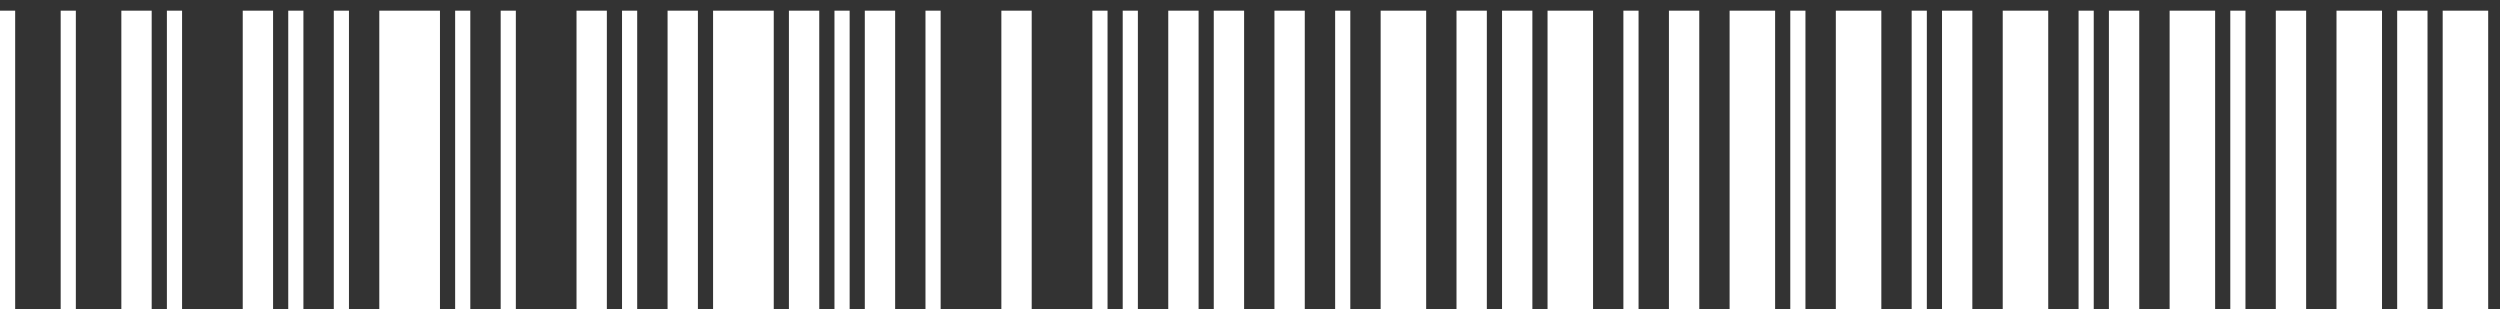 <svg width="178" height="22" viewBox="0 0 178 22" fill="none" xmlns="http://www.w3.org/2000/svg">
<rect x="0" y="0" width="178" height="22" fill="#333333" stroke="none"/>
<path d="M0 22V0.76H1.08V22H0ZM4.32 22V0.76H5.4V22H4.32ZM8.64 22V0.76H10.8V22H8.64ZM11.883 22V0.76H12.963V22H11.883ZM17.283 22V0.76H19.443V22H17.283ZM20.523 22V0.76H21.603V22H20.523ZM23.766 22V0.76H24.846V22H23.766ZM27.006 22V0.76H31.326V22H27.006ZM32.406 22V0.76H33.486V22H32.406ZM35.648 22V0.76H36.728V22H35.648ZM41.048 22V0.76H43.208V22H41.048ZM44.288 22V0.76H45.368V22H44.288ZM47.531 22V0.76H49.691V22H47.531ZM50.771 22V0.76H55.091V22H50.771ZM56.171 22V0.76H58.331V22H56.171ZM59.414 22V0.76H60.494V22H59.414ZM61.574 22V0.76H63.734V22H61.574ZM65.894 22V0.76H66.974V22H65.894ZM71.297 22V0.76H73.457V22H71.297ZM77.777 22V0.76H78.857V22H77.777ZM79.937 22V0.76H81.017V22H79.937ZM83.18 22V0.76H85.34V22H83.18ZM86.42 22V0.76H88.58V22H86.42ZM90.74 22V0.76H92.9V22H90.74ZM95.062 22V0.76H96.142V22H95.062ZM98.302 22V0.76H101.543V22H98.302ZM103.703 22V0.76H105.863V22H103.703ZM106.945 22V0.76H109.105V22H106.945ZM110.185 22V0.76H113.425V22H110.185ZM115.585 22V0.76H116.665V22H115.585ZM118.828 22V0.76H120.988V22H118.828ZM123.148 22V0.76H126.388V22H123.148ZM127.468 22V0.76H128.548V22H127.468ZM130.711 22V0.76H133.951V22H130.711ZM136.111 22V0.76H137.191V22H136.111ZM138.271 22V0.76H140.431V22H138.271ZM142.594 22V0.76H145.834V22H142.594ZM147.994 22V0.76H149.074V22H147.994ZM150.154 22V0.76H152.314V22H150.154ZM154.477 22V0.76H157.717V22H154.477ZM158.797 22V0.76H159.877V22H158.797ZM162.037 22V0.76H164.197V22H162.037ZM166.359 22V0.76H169.599V22H166.359ZM170.679 22V0.76H172.839V22H170.679ZM173.919 22V0.76H177.159V22H173.919Z" fill="white"/>
</svg>

